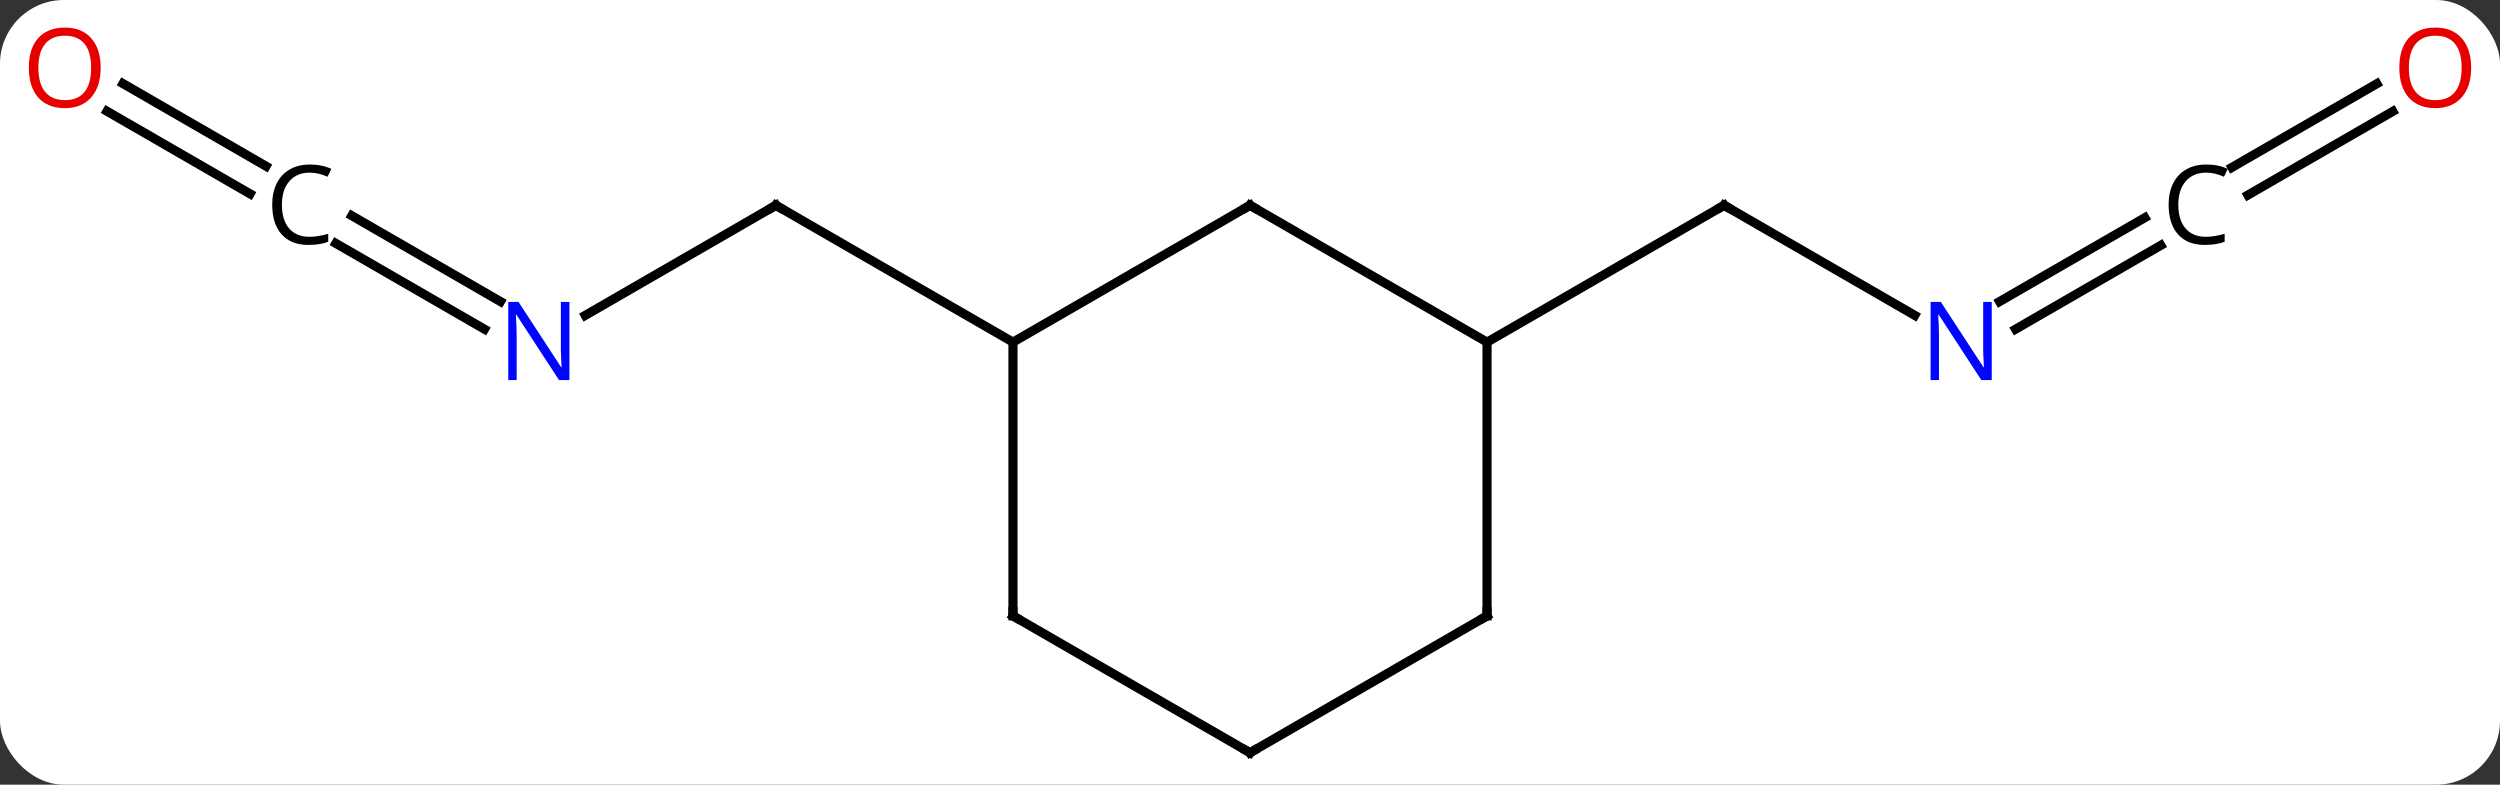 <svg width="274" viewBox="0 0 274 86" style="fill-opacity:1; color-rendering:auto; color-interpolation:auto; text-rendering:auto; stroke:black; stroke-linecap:square; stroke-miterlimit:10; shape-rendering:auto; stroke-opacity:1; fill:black; stroke-dasharray:none; font-weight:normal; stroke-width:1; font-family:'Open Sans'; font-style:normal; stroke-linejoin:miter; font-size:12; stroke-dashoffset:0; image-rendering:auto;" height="86" class="cas-substance-image" xmlns:xlink="http://www.w3.org/1999/xlink" xmlns="http://www.w3.org/2000/svg"><rect x="0" y="0" width="274" height="86" fill="#333333" stroke="none"/><svg class="cas-substance-single-component"><rect y="0" x="0" width="274" stroke="none" ry="7" rx="7" height="86" fill="white" class="cas-substance-group"/><svg y="0" x="0" width="274" viewBox="0 0 274 86" style="fill:black;" height="86" class="cas-substance-single-component-image"><svg><g><g transform="translate(137,45)" style="text-rendering:geometricPrecision; color-rendering:optimizeQuality; color-interpolation:linearRGB; stroke-linecap:butt; image-rendering:optimizeQuality;"><line y2="-10.435" y1="-22.5" x2="-72.859" x1="-51.963" style="fill:none;"/><line y2="-7.5" y1="-22.5" x2="-25.98" x1="-51.963" style="fill:none;"/><line y2="-21.357" y1="-11.951" x2="-98.443" x1="-82.152" style="fill:none;"/><line y2="-18.326" y1="-8.92" x2="-100.193" x1="-83.902" style="fill:none;"/><line y2="-35.837" y1="-26.784" x2="-123.523" x1="-107.843" style="fill:none;"/><line y2="-32.806" y1="-23.753" x2="-125.273" x1="-109.593" style="fill:none;"/><line y2="-10.435" y1="-22.5" x2="72.859" x1="51.963" style="fill:none;"/><line y2="-7.5" y1="-22.5" x2="25.98" x1="51.963" style="fill:none;"/><line y2="-18.113" y1="-8.92" x2="99.824" x1="83.902" style="fill:none;"/><line y2="-21.144" y1="-11.951" x2="98.074" x1="82.152" style="fill:none;"/><line y2="-32.796" y1="-23.622" x2="125.255" x1="109.367" style="fill:none;"/><line y2="-35.827" y1="-26.653" x2="123.505" x1="107.617" style="fill:none;"/><line y2="-22.5" y1="-7.5" x2="0" x1="-25.98" style="fill:none;"/><line y2="22.5" y1="-7.5" x2="-25.98" x1="-25.98" style="fill:none;"/><line y2="-7.5" y1="-22.5" x2="25.98" x1="0" style="fill:none;"/><line y2="37.5" y1="22.5" x2="0" x1="-25.98" style="fill:none;"/><line y2="22.5" y1="-7.5" x2="25.98" x1="25.98" style="fill:none;"/><line y2="22.5" y1="37.5" x2="25.98" x1="0" style="fill:none;"/><path style="fill:none; stroke-miterlimit:5;" d="M-52.396 -22.25 L-51.963 -22.5 L-51.53 -22.25"/></g><g transform="translate(137,45)" style="stroke-linecap:butt; fill:rgb(0,5,255); text-rendering:geometricPrecision; color-rendering:optimizeQuality; image-rendering:optimizeQuality; font-family:'Open Sans'; stroke:rgb(0,5,255); color-interpolation:linearRGB; stroke-miterlimit:5;"><path style="stroke:none;" d="M-74.591 -3.344 L-75.732 -3.344 L-80.42 -10.531 L-80.466 -10.531 Q-80.373 -9.266 -80.373 -8.219 L-80.373 -3.344 L-81.295 -3.344 L-81.295 -11.906 L-80.17 -11.906 L-75.498 -4.75 L-75.451 -4.75 Q-75.451 -4.906 -75.498 -5.766 Q-75.545 -6.625 -75.529 -7 L-75.529 -11.906 L-74.591 -11.906 L-74.591 -3.344 Z"/><path style="fill:black; stroke:none;" d="M-103.056 -26.078 Q-104.462 -26.078 -105.282 -25.141 Q-106.103 -24.203 -106.103 -22.562 Q-106.103 -20.891 -105.314 -19.969 Q-104.525 -19.047 -103.071 -19.047 Q-102.165 -19.047 -101.025 -19.375 L-101.025 -18.5 Q-101.915 -18.156 -103.212 -18.156 Q-105.103 -18.156 -106.134 -19.312 Q-107.165 -20.469 -107.165 -22.578 Q-107.165 -23.906 -106.673 -24.898 Q-106.181 -25.891 -105.243 -26.43 Q-104.306 -26.969 -103.04 -26.969 Q-101.696 -26.969 -100.681 -26.484 L-101.103 -25.625 Q-102.087 -26.078 -103.056 -26.078 Z"/><path style="fill:rgb(230,0,0); stroke:none;" d="M-125.966 -37.57 Q-125.966 -35.508 -127.005 -34.328 Q-128.044 -33.148 -129.887 -33.148 Q-131.778 -33.148 -132.809 -34.312 Q-133.84 -35.477 -133.84 -37.586 Q-133.84 -39.68 -132.809 -40.828 Q-131.778 -41.977 -129.887 -41.977 Q-128.028 -41.977 -126.997 -40.805 Q-125.966 -39.633 -125.966 -37.57 ZM-132.794 -37.57 Q-132.794 -35.836 -132.051 -34.93 Q-131.309 -34.023 -129.887 -34.023 Q-128.465 -34.023 -127.739 -34.922 Q-127.012 -35.82 -127.012 -37.57 Q-127.012 -39.305 -127.739 -40.195 Q-128.465 -41.086 -129.887 -41.086 Q-131.309 -41.086 -132.051 -40.188 Q-132.794 -39.289 -132.794 -37.57 Z"/><path style="fill:none; stroke:black;" d="M52.396 -22.25 L51.963 -22.5 L51.53 -22.25"/><path style="stroke:none;" d="M81.295 -3.344 L80.154 -3.344 L75.466 -10.531 L75.42 -10.531 Q75.513 -9.266 75.513 -8.219 L75.513 -3.344 L74.591 -3.344 L74.591 -11.906 L75.716 -11.906 L80.388 -4.75 L80.435 -4.75 Q80.435 -4.906 80.388 -5.766 Q80.341 -6.625 80.357 -7 L80.357 -11.906 L81.295 -11.906 L81.295 -3.344 Z"/><path style="fill:black; stroke:none;" d="M104.79 -26.078 Q103.384 -26.078 102.564 -25.141 Q101.743 -24.203 101.743 -22.562 Q101.743 -20.891 102.532 -19.969 Q103.321 -19.047 104.775 -19.047 Q105.681 -19.047 106.821 -19.375 L106.821 -18.5 Q105.931 -18.156 104.634 -18.156 Q102.743 -18.156 101.712 -19.312 Q100.681 -20.469 100.681 -22.578 Q100.681 -23.906 101.173 -24.898 Q101.665 -25.891 102.603 -26.43 Q103.54 -26.969 104.806 -26.969 Q106.15 -26.969 107.165 -26.484 L106.743 -25.625 Q105.759 -26.078 104.79 -26.078 Z"/><path style="fill:rgb(230,0,0); stroke:none;" d="M133.84 -37.57 Q133.84 -35.508 132.801 -34.328 Q131.762 -33.148 129.919 -33.148 Q128.028 -33.148 126.997 -34.312 Q125.966 -35.477 125.966 -37.586 Q125.966 -39.68 126.997 -40.828 Q128.028 -41.977 129.919 -41.977 Q131.778 -41.977 132.809 -40.805 Q133.84 -39.633 133.84 -37.57 ZM127.012 -37.57 Q127.012 -35.836 127.755 -34.93 Q128.497 -34.023 129.919 -34.023 Q131.34 -34.023 132.067 -34.922 Q132.794 -35.82 132.794 -37.57 Q132.794 -39.305 132.067 -40.195 Q131.34 -41.086 129.919 -41.086 Q128.497 -41.086 127.755 -40.188 Q127.012 -39.289 127.012 -37.57 Z"/><path style="fill:none; stroke:black;" d="M-0.433 -22.25 L0 -22.5 L0.433 -22.25"/><path style="fill:none; stroke:black;" d="M-25.98 22 L-25.98 22.5 L-25.547 22.75"/><path style="fill:none; stroke:black;" d="M-0.433 37.25 L0 37.5 L0.433 37.25"/><path style="fill:none; stroke:black;" d="M25.98 22 L25.98 22.5 L25.547 22.75"/></g></g></svg></svg></svg></svg>